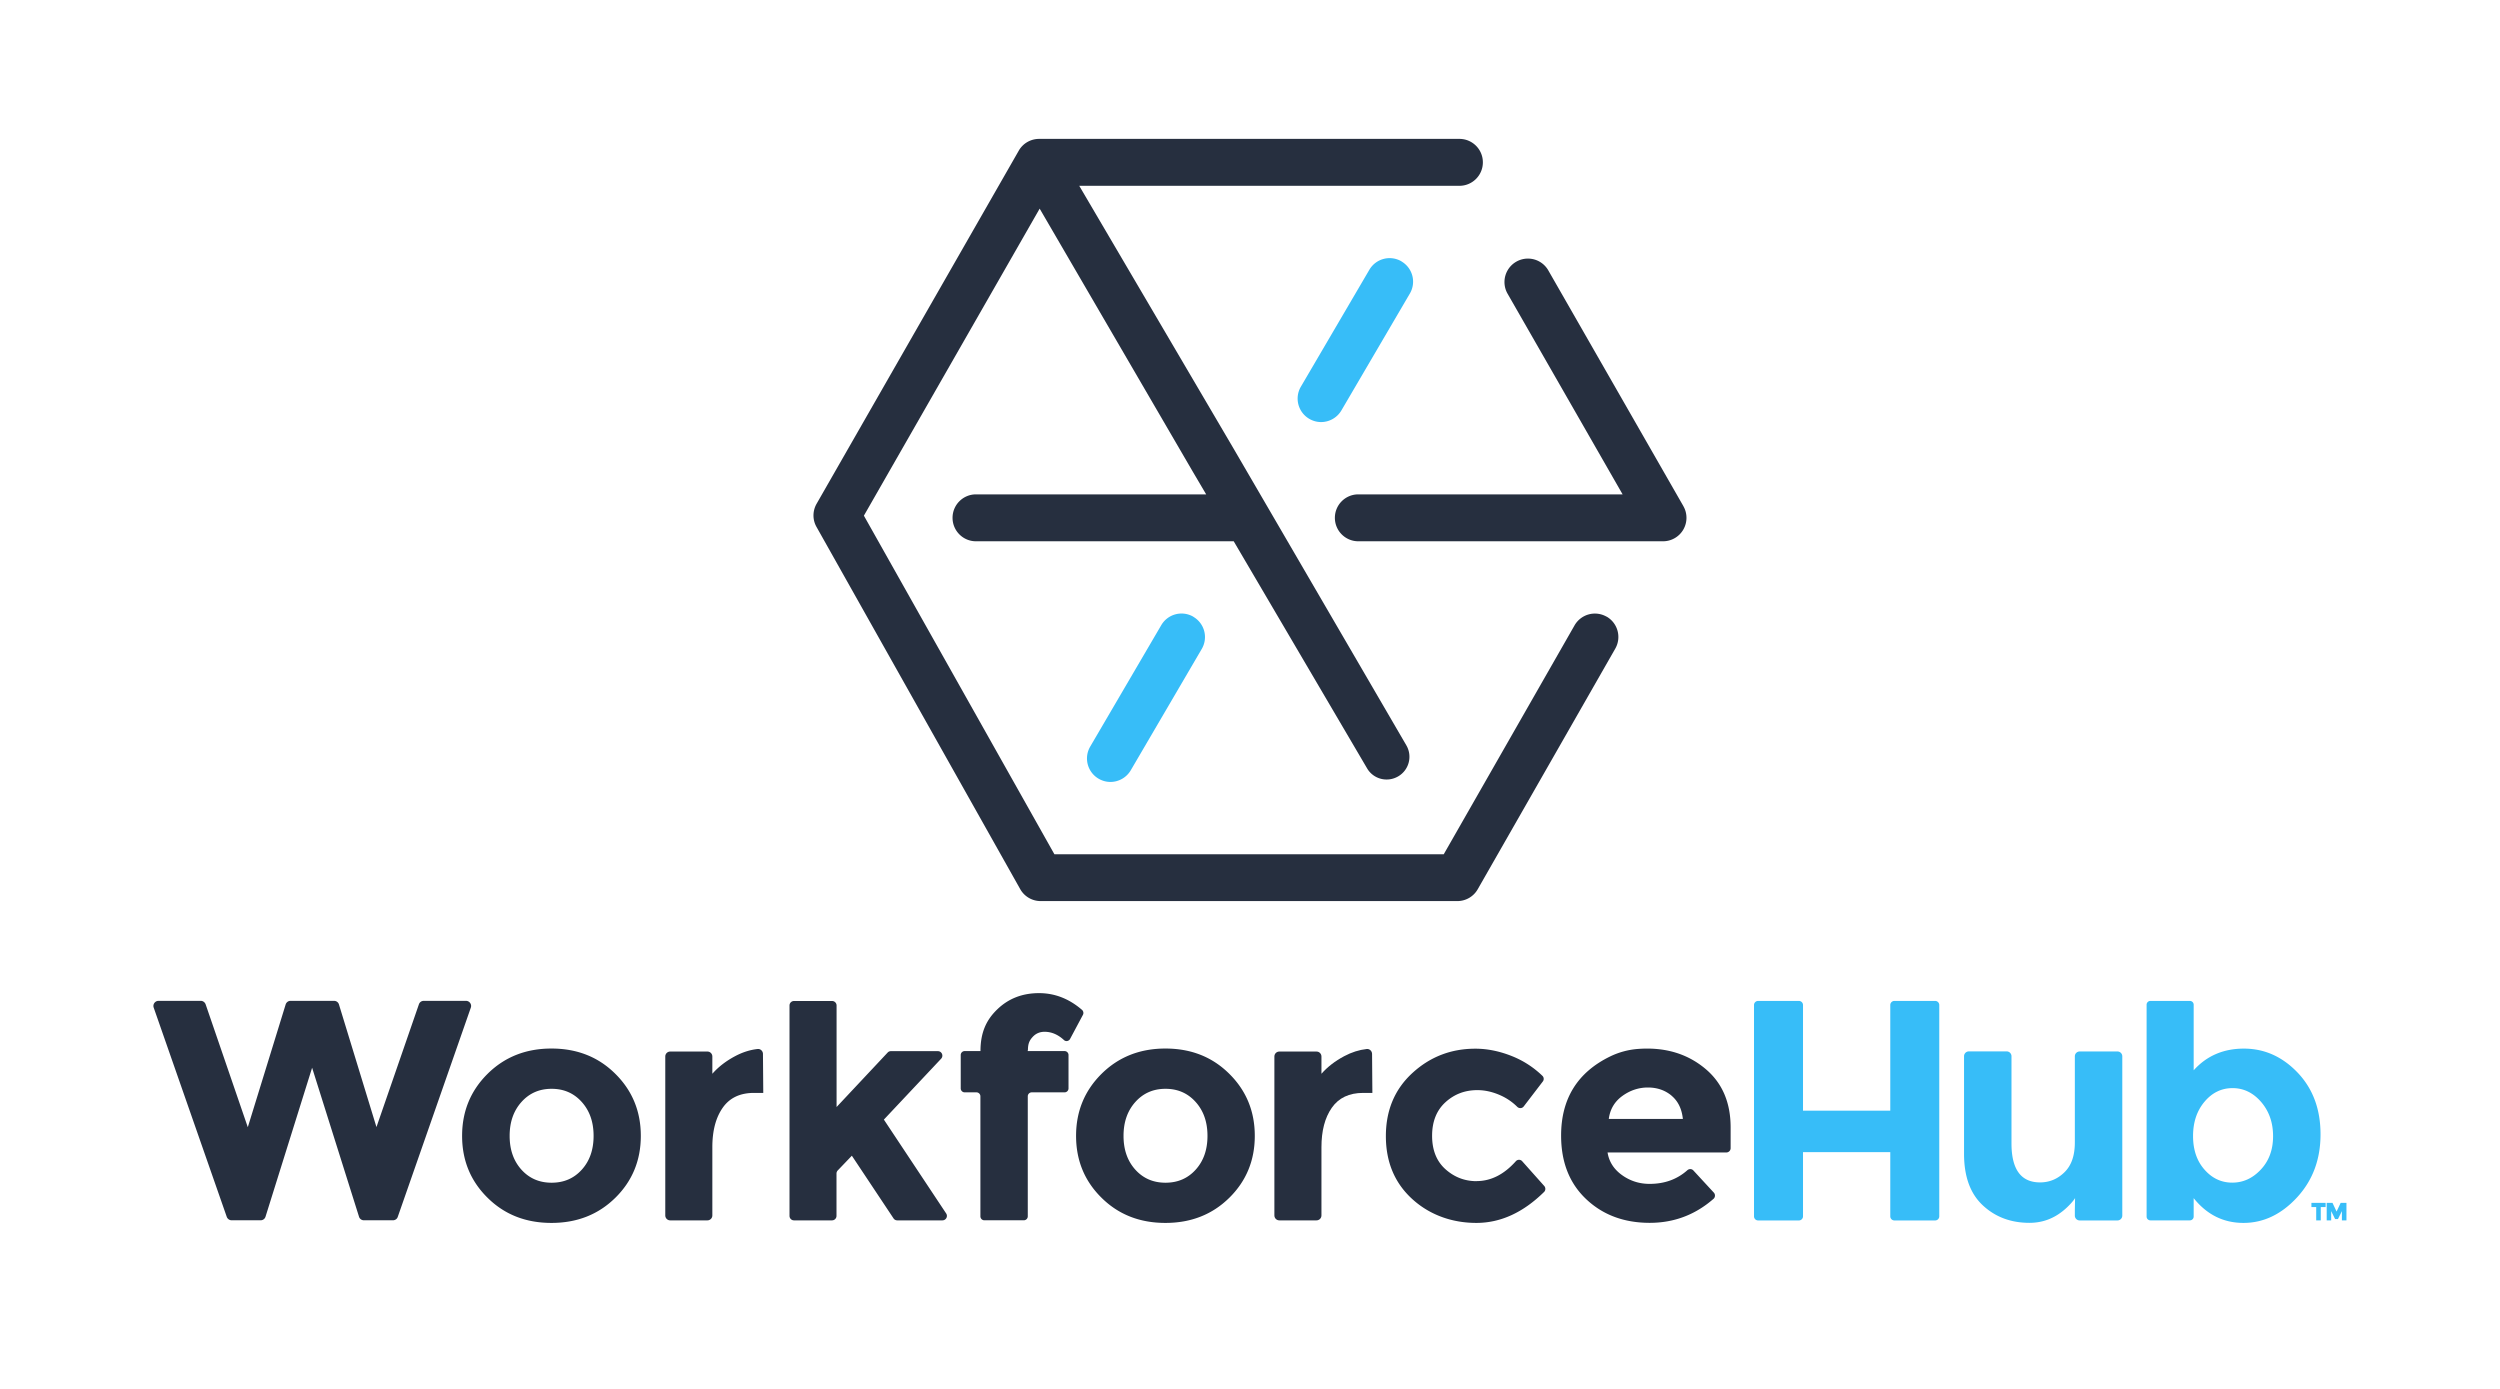 <?xml version="1.0" ?>
<svg xmlns="http://www.w3.org/2000/svg" data-name="Layer 1" viewBox="0 0 324 180">
	<defs>
		<style>.cls-1,.cls-2{fill:#262f3f;stroke-width:0}.cls-2{fill:#37bdf8}</style>
	</defs>
	<path d="M208.21 79.92a3.042 3.042 0 0 0-4.15 1.13l-16.95 29.66h-50.46l-24.69-43.88 22.78-39.79 19.83 34.06 1.75 2.97h-29.83c-1.68 0-3.04 1.36-3.04 3.04s1.36 3.04 3.04 3.04h33.4l17.28 29.42c.82 1.41 2.62 1.87 4.03 1.05s1.88-2.62 1.06-4.03l-22.45-38.56-19.94-33.95h49.27c1.68 0 3.04-1.36 3.04-3.04S190.82 18 189.14 18h-54.47c-1.09 0-2.1.58-2.64 1.53l-26.2 45.76c-.53.93-.54 2.07-.01 3l26.4 46.94c.54.96 1.55 1.55 2.65 1.55h54c1.09 0 2.1-.58 2.64-1.53l17.83-31.19c.83-1.46.33-3.31-1.13-4.15Zm9.96-14.32-17.54-30.61a3.042 3.042 0 0 0-5.28 3.02l14.94 26.06h-34.25c-1.68 0-3.04 1.36-3.04 3.04s1.36 3.04 3.04 3.04h39.49a3.04 3.04 0 0 0 2.63-4.56Z" class="cls-1"/>
	<path d="M181.63 33.87a3.04 3.04 0 0 0-4.16 1.09l-8.88 15.16a3.04 3.04 0 0 0 1.09 4.16c.48.28 1.01.42 1.53.42 1.04 0 2.06-.54 2.63-1.5l8.88-15.16a3.04 3.04 0 0 0-1.09-4.16Zm-26.97 46.06a3.04 3.04 0 0 0-4.16 1.09l-9.21 15.74a3.04 3.04 0 0 0 1.09 4.16c.48.28 1.01.42 1.53.42 1.04 0 2.06-.54 2.63-1.5l9.21-15.74a3.04 3.04 0 0 0-1.09-4.16Z" class="cls-2"/>
	<path d="m32.12 146.07 4.9-15.89c.09-.28.34-.47.63-.47h5.65c.29 0 .55.19.63.47l4.86 15.89 5.5-15.91c.09-.27.34-.45.63-.45h5.47c.46 0 .78.45.63.88l-9.47 27.12c-.09.27-.34.44-.63.44h-3.76c-.29 0-.55-.19-.63-.46l-6.08-19.31-6.04 19.31c-.09.28-.34.46-.63.46h-3.76c-.28 0-.53-.18-.63-.44l-9.47-27.12c-.15-.43.17-.88.63-.88h5.47c.28 0 .53.18.63.45l5.46 15.91ZM83.05 147.21c0 3.17-1.1 5.85-3.3 8.02-2.2 2.17-4.96 3.26-8.28 3.26s-6.08-1.08-8.28-3.26c-2.2-2.17-3.3-4.84-3.3-8.02s1.1-5.85 3.3-8.04c2.2-2.18 4.96-3.28 8.28-3.28s6.08 1.09 8.28 3.28c2.2 2.18 3.3 4.86 3.3 8.04Zm-17 0c0 1.79.51 3.25 1.53 4.38s2.32 1.69 3.91 1.69 2.89-.56 3.91-1.69 1.53-2.58 1.53-4.38-.51-3.25-1.53-4.39-2.32-1.71-3.91-1.71-2.89.57-3.91 1.71c-1.02 1.14-1.53 2.6-1.53 4.39ZM97.73 141.64c-1.82 0-3.17.64-4.07 1.93s-1.34 2.99-1.34 5.11v8.84c0 .36-.29.64-.64.64h-4.82c-.36 0-.64-.29-.64-.64v-20.6c0-.36.29-.64.64-.64h4.82c.36 0 .64.29.64.64v2.24c.79-.9 1.77-1.65 2.95-2.28.96-.51 1.93-.82 2.92-.93.37-.04.69.27.69.64l.04 5.05h-1.19ZM107.84 158.16h-4.94a.58.58 0 0 1-.58-.58v-27.27c0-.32.26-.58.58-.58h4.94c.32 0 .58.26.58.58v13.16l6.62-7.06a.56.56 0 0 1 .42-.18h6.09c.51 0 .77.61.42.98l-7.42 7.89 8.07 12.16c.26.39-.02.9-.49.9h-5.85c-.19 0-.38-.1-.48-.26l-5.4-8.12-1.83 1.91c-.1.11-.16.25-.16.4v5.49c0 .32-.26.58-.58.58h.01ZM133.19 136.11v.11h4.78c.28 0 .51.23.51.51v4.33c0 .28-.23.51-.51.51h-4.26c-.28 0-.51.23-.51.51v15.56c0 .28-.23.51-.51.51h-5.12c-.28 0-.51-.23-.51-.51v-15.56c0-.28-.23-.51-.51-.51h-1.53c-.28 0-.51-.23-.51-.51v-4.33c0-.28.23-.51.51-.51h2.05c0-2.37.73-4.02 2.18-5.41 1.45-1.4 3.25-2.1 5.41-2.1 2.03 0 3.89.72 5.57 2.17.18.16.23.43.12.64l-1.67 3.13c-.16.29-.55.37-.79.14-.77-.71-1.61-1.07-2.51-1.07-.62 0-1.14.22-1.55.67s-.61.86-.61 1.73h-.03ZM162.62 147.21c0 3.17-1.1 5.85-3.3 8.02s-4.96 3.26-8.28 3.26-6.08-1.08-8.28-3.26c-2.2-2.17-3.3-4.84-3.3-8.02s1.1-5.85 3.3-8.04c2.2-2.18 4.96-3.28 8.28-3.28s6.08 1.09 8.28 3.28c2.2 2.18 3.3 4.86 3.3 8.04Zm-17.01 0c0 1.79.51 3.25 1.53 4.38s2.32 1.69 3.91 1.69 2.89-.56 3.91-1.69 1.53-2.58 1.53-4.38-.51-3.25-1.53-4.39-2.32-1.71-3.91-1.71-2.89.57-3.91 1.71-1.53 2.6-1.53 4.39ZM191.36 153.07c1.87 0 3.56-.86 5.09-2.57.22-.25.6-.26.83 0l2.86 3.21c.19.22.18.56-.02.76-2.72 2.68-5.65 4.02-8.79 4.02s-6.06-1.04-8.32-3.11c-2.27-2.08-3.4-4.79-3.4-8.14s1.15-6.08 3.44-8.18c2.29-2.1 5.01-3.15 8.16-3.15 1.57 0 3.17.33 4.78.98 1.46.59 2.77 1.44 3.91 2.54.2.19.22.51.05.73l-2.48 3.24c-.21.27-.6.28-.84.04a7.28 7.28 0 0 0-2.14-1.47c-1.02-.46-2.03-.69-3.03-.69-1.6 0-2.98.52-4.13 1.57s-1.73 2.5-1.73 4.35.58 3.3 1.73 4.33 2.5 1.55 4.05 1.55h-.02ZM222.11 154.56c.21.23.2.6-.04.81-2.37 2.07-5.13 3.11-8.26 3.11-3.32 0-6.07-1.02-8.24-3.07s-3.25-4.79-3.25-8.24c0-4.78 2.13-8.21 6.39-10.27 1.12-.54 2.36-.87 3.6-.96 3.52-.26 6.46.64 8.83 2.68 2.1 1.82 3.15 4.31 3.15 7.49v2.69c0 .31-.25.56-.56.56h-15.39c.19 1.19.81 2.17 1.87 2.93s2.25 1.14 3.58 1.14c1.94 0 3.56-.59 4.88-1.76.23-.21.58-.21.79.02l2.65 2.87ZM216.64 142c-.84-.7-1.87-1.06-3.07-1.06s-2.31.37-3.32 1.1c-1 .73-1.59 1.72-1.75 2.97h9.6c-.14-1.3-.62-2.3-1.47-3.01h.01Z" class="cls-1"/>
	<path d="M245.51 129.72h5.29c.29 0 .53.24.53.53v27.39c0 .29-.24.53-.53.53h-5.29c-.29 0-.53-.24-.53-.53v-8.32h-11.31v8.32c0 .29-.24.53-.53.53h-5.29c-.29 0-.53-.24-.53-.53v-27.39c0-.29.24-.53.53-.53h5.29c.29 0 .53.24.53.53v13.69h11.31v-13.69c0-.29.24-.53.53-.53ZM268.9 148.07V136.9c0-.35.28-.63.63-.63h4.89c.35 0 .63.28.63.63v20.64c0 .35-.28.63-.63.63h-4.89c-.35 0-.63-.28-.63-.63v-.57c0-.24.03-1.7.03-1.7s-.24.45-1.08 1.24c-1.37 1.28-2.95 1.97-4.83 1.97-2.4 0-4.42-.75-6.04-2.26-1.63-1.51-2.44-3.74-2.44-6.69v-12.64c0-.35.28-.63.63-.63h4.89c.35 0 .63.28.63.63v11.3c0 3.36 1.23 5.05 3.7 5.05 1.22 0 2.28-.44 3.17-1.32.9-.88 1.34-2.16 1.34-3.85ZM290.81 135.9c2.66 0 4.98 1.04 6.96 3.11 1.98 2.08 2.97 4.74 2.97 8s-1.02 5.98-3.05 8.18c-2.03 2.2-4.35 3.3-6.94 3.3s-4.74-1.07-6.45-3.21v2.39c0 .27-.22.49-.49.49h-5.12a.49.49 0 0 1-.49-.49v-27.46c0-.27.22-.49.49-.49h5.12c.27 0 .49.22.49.49v8.5c1.68-1.87 3.85-2.81 6.51-2.81Zm-6.59 11.33c0 1.78.49 3.23 1.48 4.35.99 1.13 2.19 1.69 3.6 1.69s2.64-.56 3.7-1.69 1.59-2.57 1.59-4.33-.52-3.24-1.55-4.44c-1.03-1.19-2.27-1.79-3.7-1.79s-2.65.59-3.64 1.77c-.99 1.18-1.48 2.66-1.48 4.44Z" class="cls-2"/>
	<path d="M176.67 141.64c-1.82 0-3.17.64-4.07 1.93-.9 1.29-1.34 2.99-1.34 5.11v8.84c0 .36-.29.64-.64.64h-4.82c-.36 0-.64-.29-.64-.64v-20.6c0-.36.29-.64.64-.64h4.82c.36 0 .64.29.64.64v2.24c.79-.9 1.77-1.65 2.95-2.28.96-.51 1.93-.82 2.92-.93.37-.04.69.27.69.64l.04 5.05h-1.19Z" class="cls-1"/>
	<path d="M300.77 156.44v1.72h-.59v-1.72h-.62v-.55h1.84v.55h-.63Zm1.36 1.72h-.59v-2.27h.75l.53 1.13.53-1.13h.75v2.27h-.59v-1.2l-.51 1.03h-.37l-.51-1.03v1.2h.01Z" class="cls-2"/>
</svg>